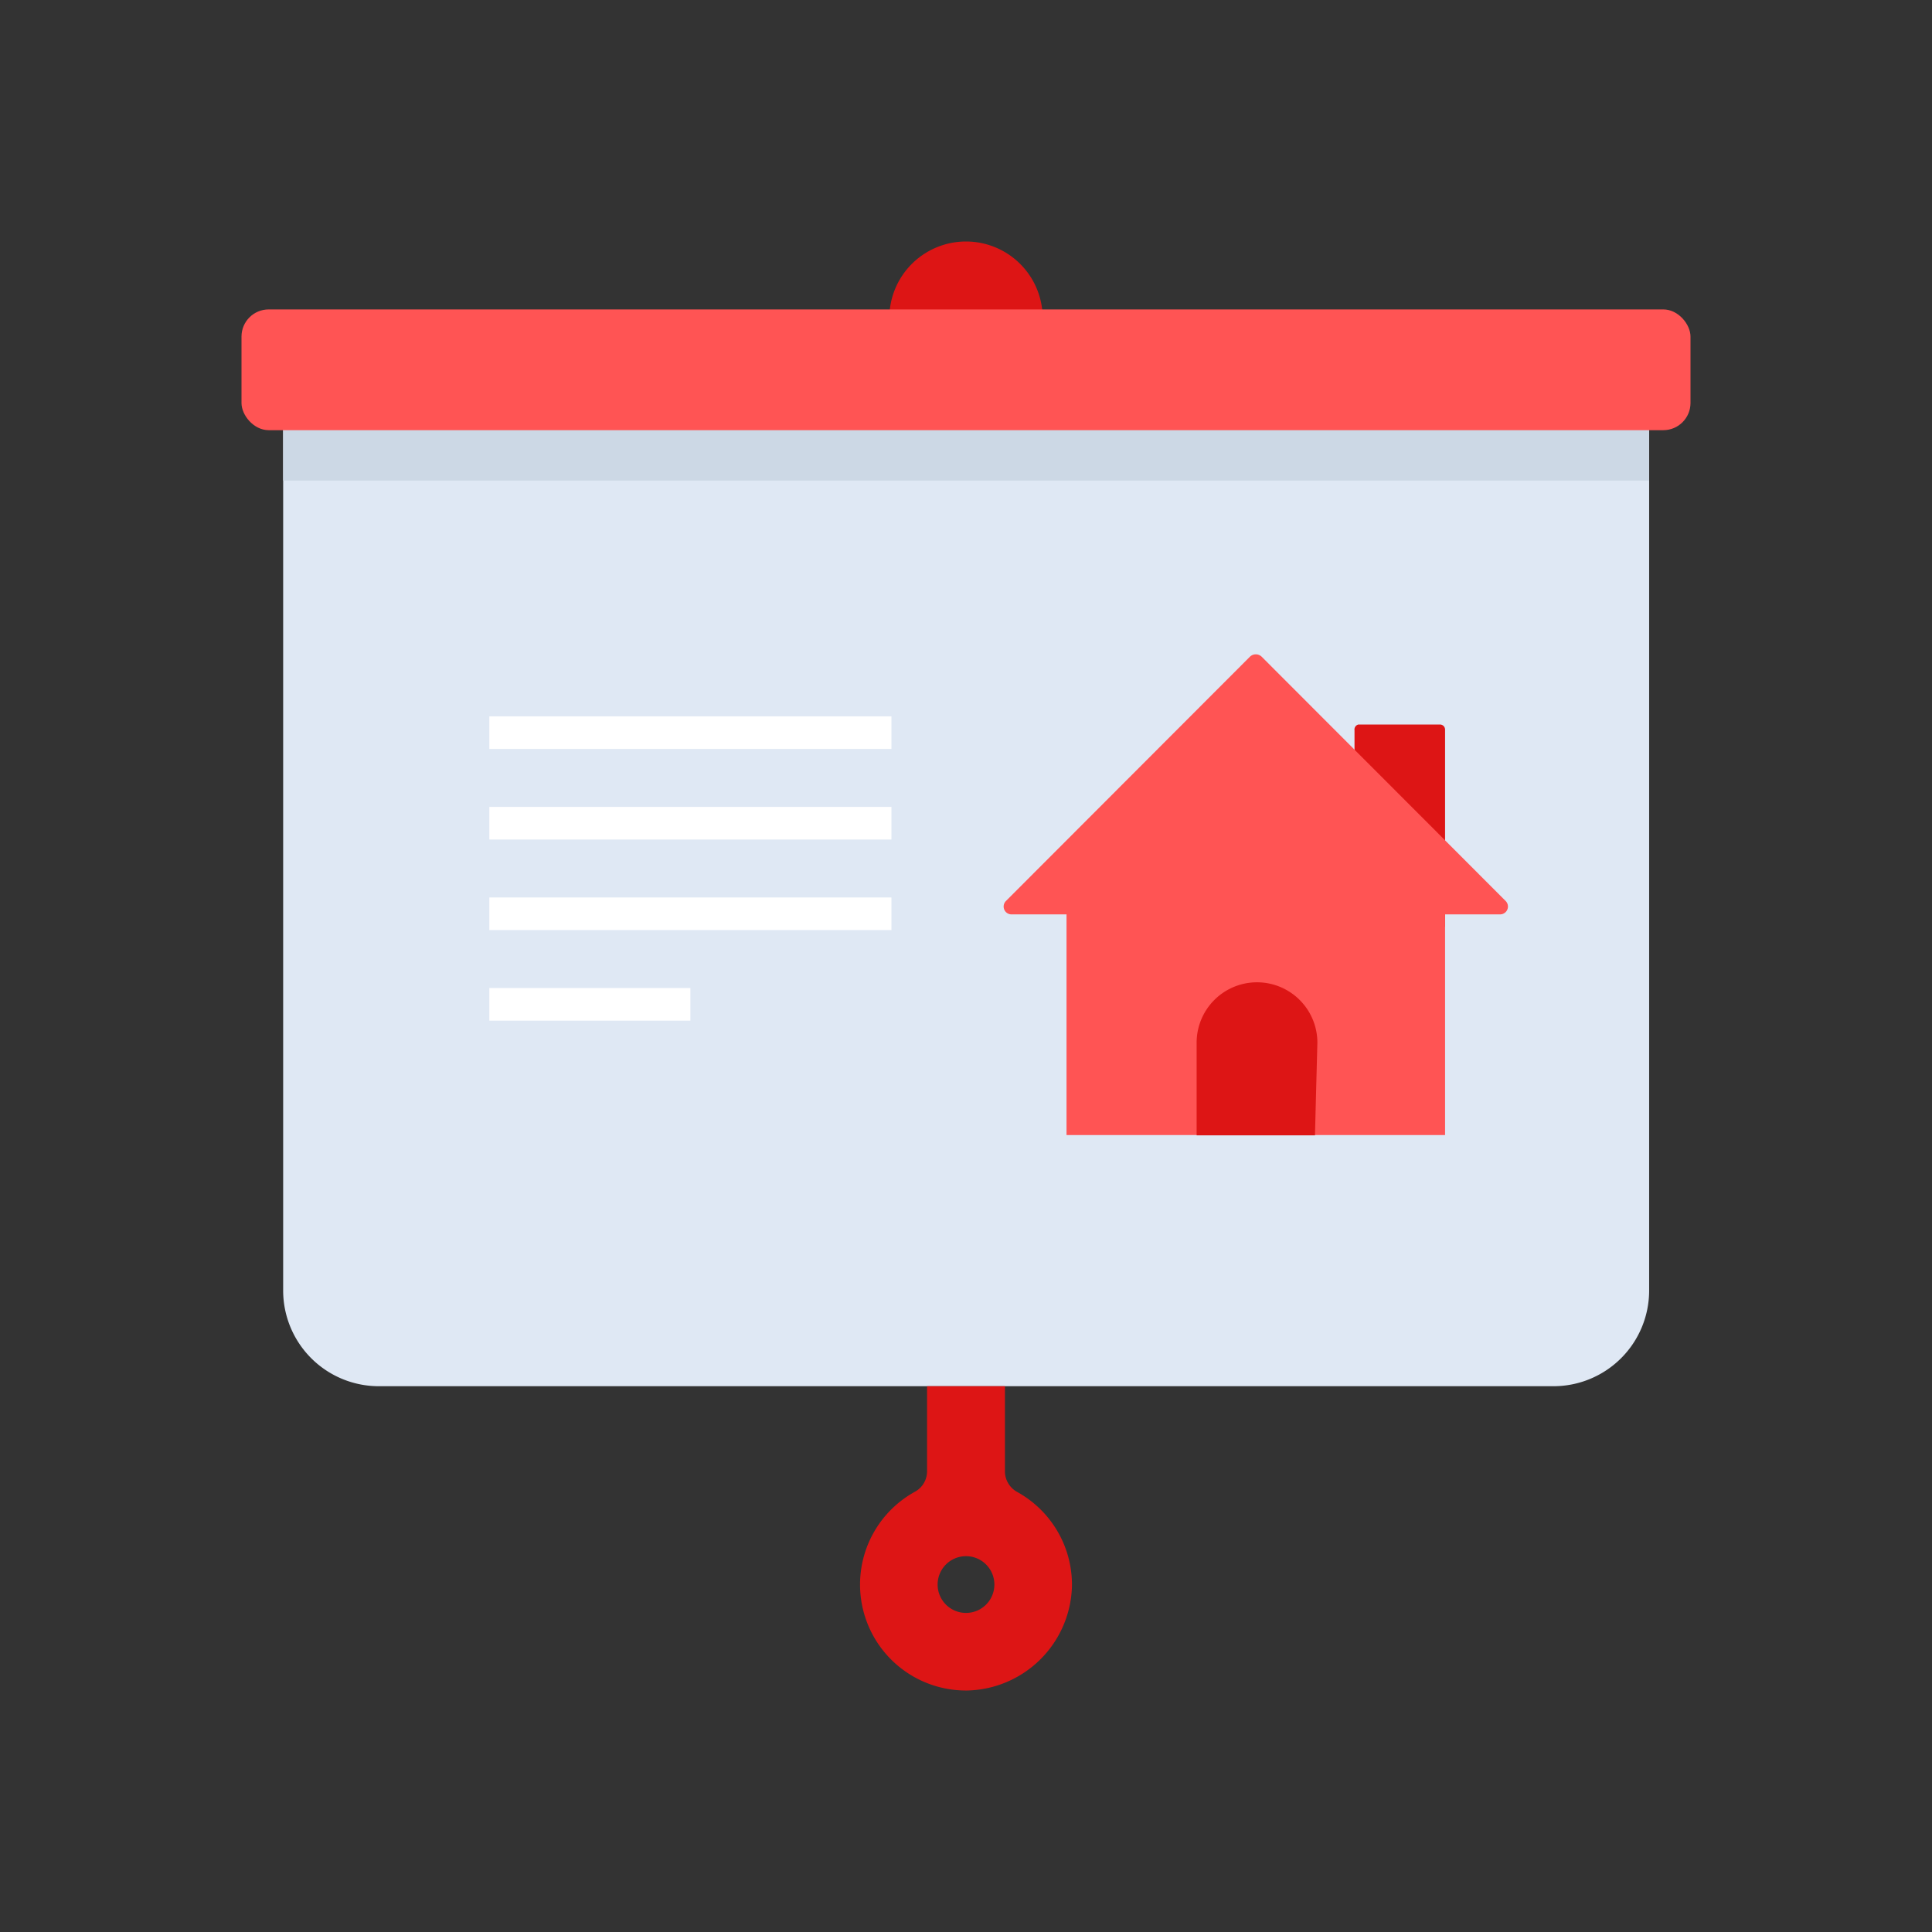 <svg id="Layer_1" data-name="Layer 1" xmlns="http://www.w3.org/2000/svg" viewBox="0 0 64 64"><rect x="0" y="0" width="64" height="64" fill="#333333" stroke="none"/><defs><style>.cls-1{fill:#dfe8f4;}.cls-2{fill:#ccd8e5;}.cls-3{fill:#dd1515;}.cls-4{fill:#ff5454;}.cls-5{fill:#fff;}</style></defs><title>real, estate, property, presentation</title><path class="cls-1" d="M9.38,13.75H54.63a0,0,0,0,1,0,0v29a3.17,3.17,0,0,1-3.17,3.17H12.55a3.17,3.17,0,0,1-3.17-3.17v-29A0,0,0,0,1,9.38,13.75Z"/><rect class="cls-2" x="9.38" y="13.75" width="45.25" height="2.17"/><path class="cls-3" d="M34.54,10.54A2.54,2.54,0,1,1,32,8,2.54,2.54,0,0,1,34.54,10.54Z"/><rect class="cls-4" x="8" y="10.25" width="48" height="4" rx="0.9"/><path class="cls-3" d="M28.49,52.49A3.51,3.51,0,0,0,32.05,56a3.55,3.55,0,0,0,3.46-3.46,3.51,3.51,0,0,0-1.82-3.12.78.78,0,0,1-.4-.68V45.92H30.71v2.81a.77.77,0,0,1-.41.69A3.51,3.51,0,0,0,28.49,52.49Zm3.51.94a.94.94,0,1,1,.94-.94A.94.94,0,0,1,32,53.43Z"/><rect class="cls-5" x="16.21" y="23.73" width="13.32" height="1.08"/><rect class="cls-5" x="16.21" y="26.73" width="13.32" height="1.08"/><rect class="cls-5" x="16.21" y="29.73" width="13.32" height="1.08"/><rect class="cls-5" x="16.21" y="32.73" width="6.66" height="1.08"/><path class="cls-3" d="M45,24H47.7a.17.17,0,0,1,.17.17v6.53a0,0,0,0,1,0,0h-3a0,0,0,0,1,0,0V24.19A.17.17,0,0,1,45,24Z"/><path class="cls-4" d="M41.41,21.75l-8.08,8.09a.26.26,0,0,0,.19.45H49.69a.26.26,0,0,0,.18-.45l-8.08-8.09A.28.28,0,0,0,41.41,21.75Z"/><rect class="cls-4" x="35.33" y="29.58" width="12.54" height="8.02"/><path class="cls-3" d="M43.56,37.61H39.64V34.54a2,2,0,0,1,2-2h0a2,2,0,0,1,2,2Z"/></svg>